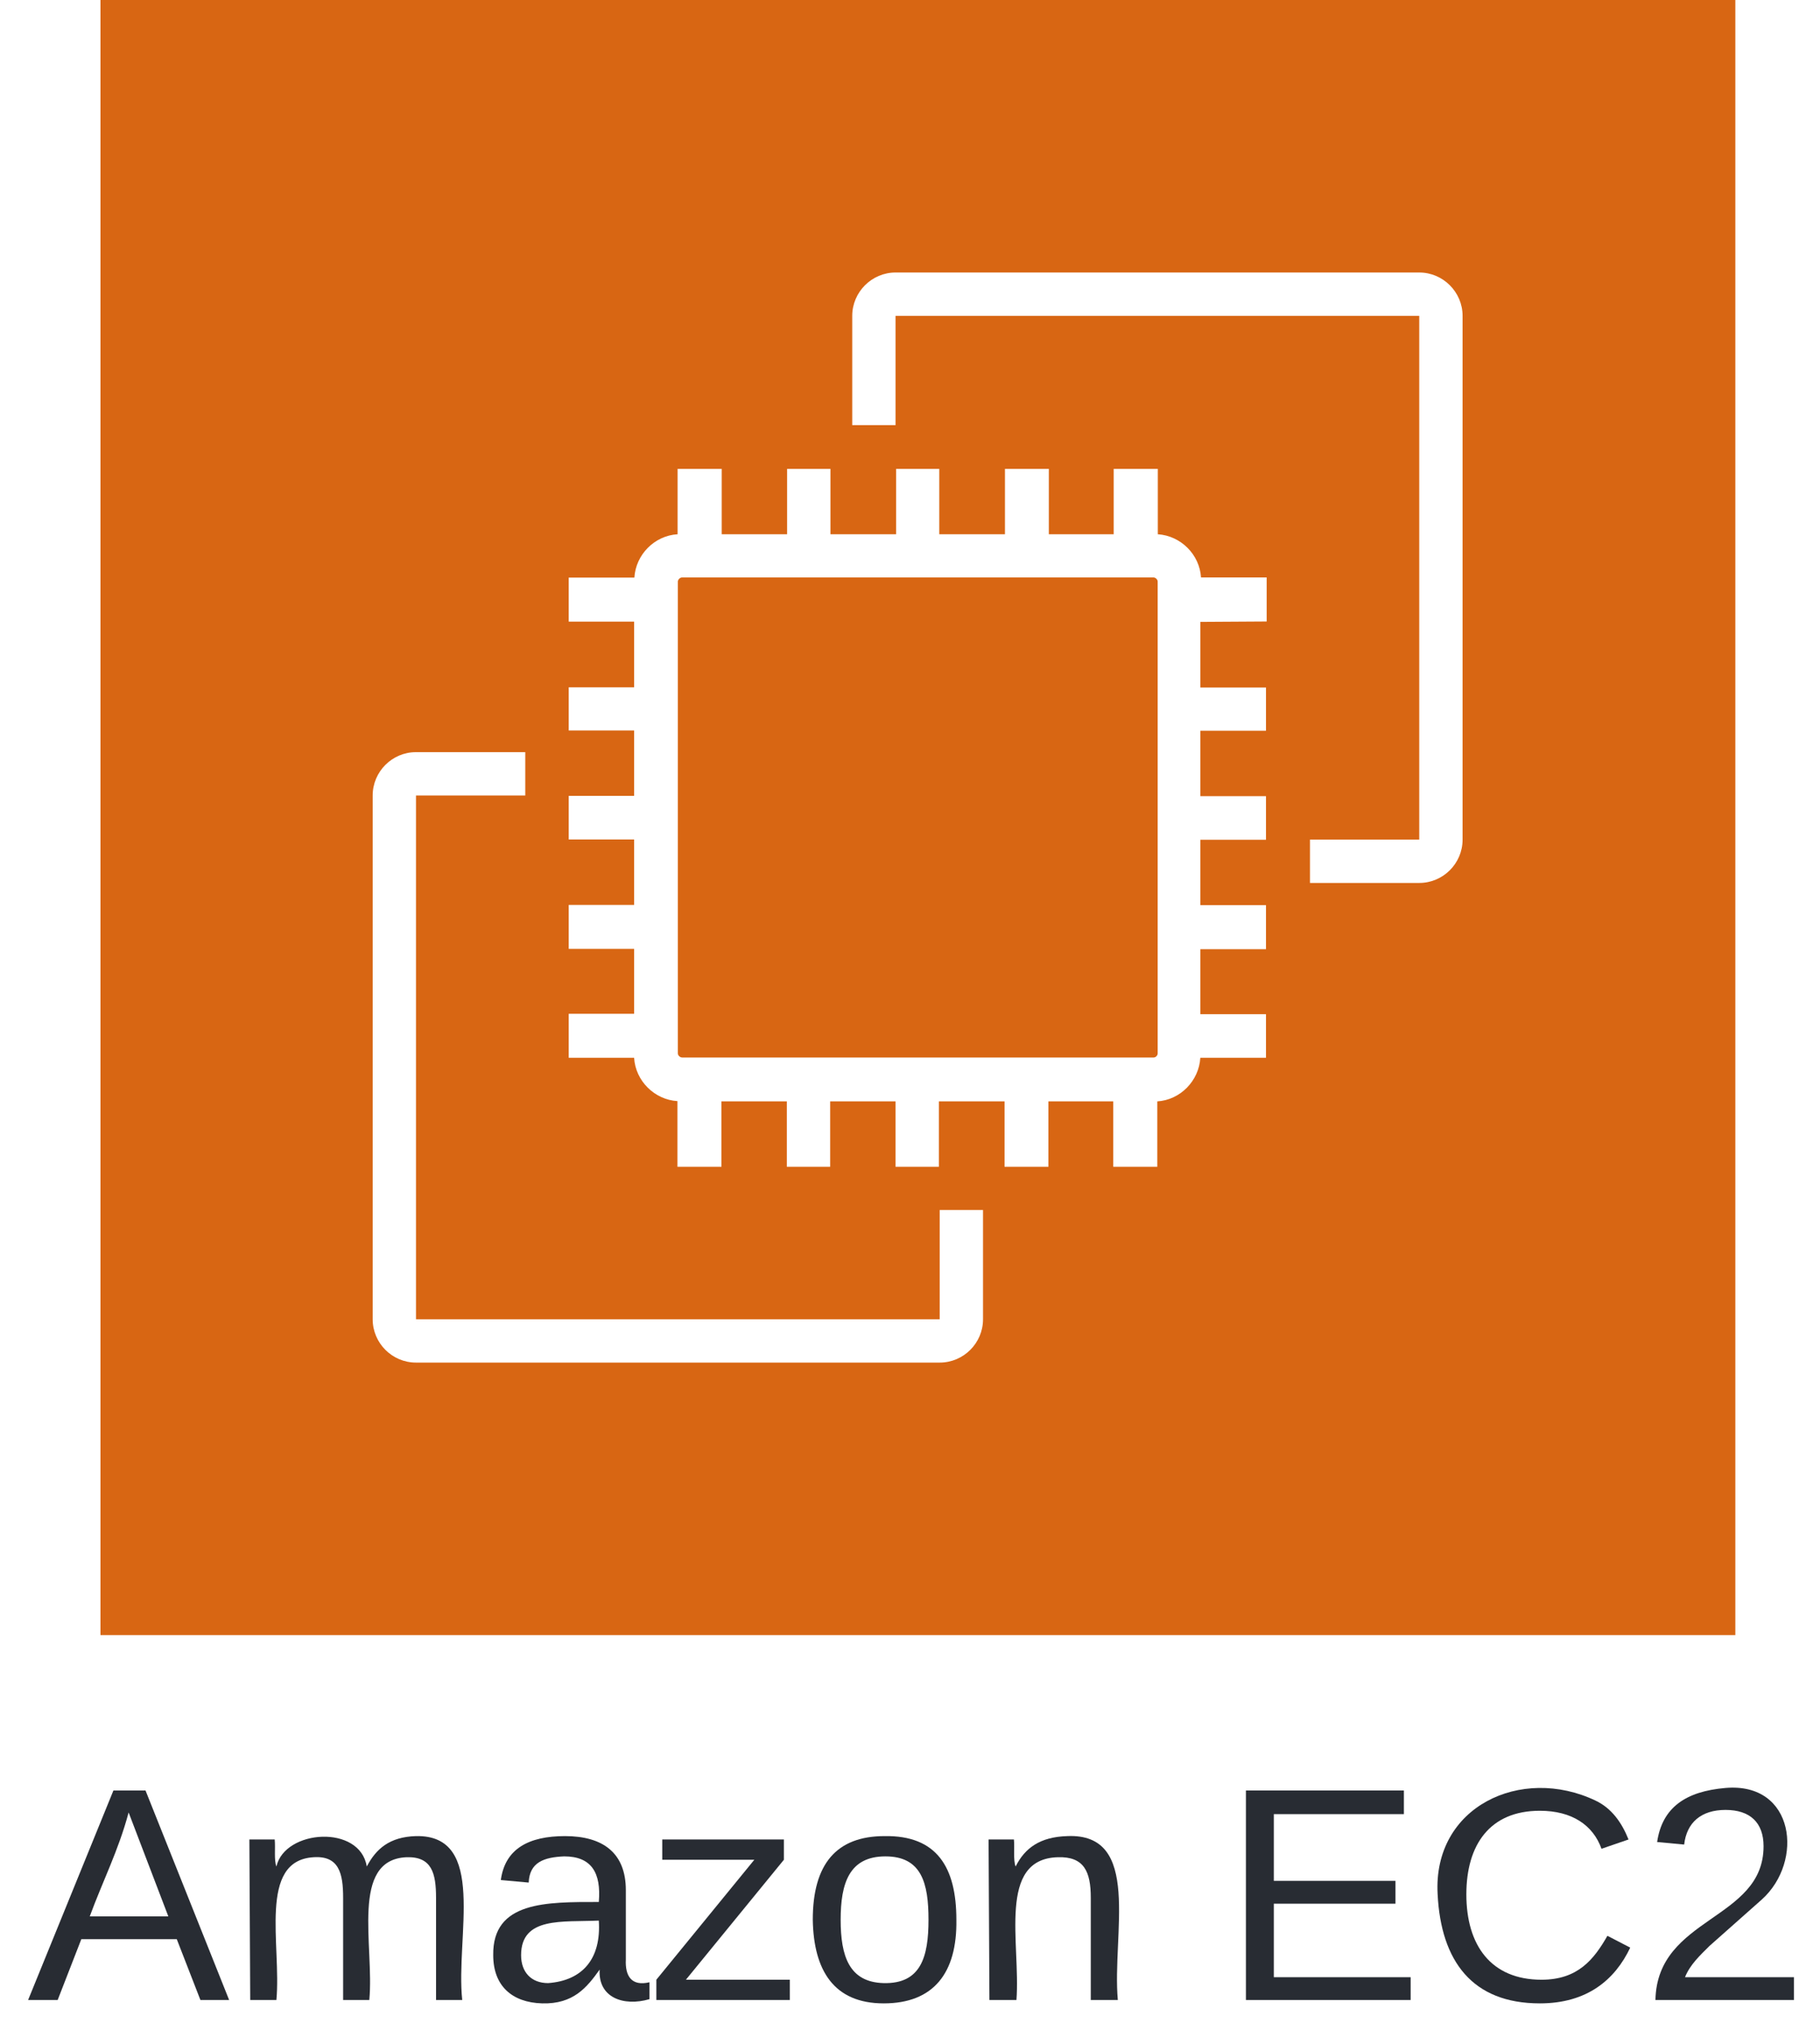 <svg xmlns="http://www.w3.org/2000/svg" xmlns:xlink="http://www.w3.org/1999/xlink" xmlns:lucid="lucid" width="133.59" height="149"><g transform="translate(956.195 -28.821)" lucid:page-tab-id="uv5EYE1UFW77"><path d="M-1000-500h4500v2000h-4500z" fill="#fff"/><path d="M-948.82 28.82h120v120h-120v-120z" stroke="#fff" stroke-opacity="0" stroke-width="2" fill="#d86613"/><path d="M-852.02 93.62h-8.02v-3.18h8.02V52h-38.44v8.02h-3.18V52c0-1.74 1.43-3.18 3.18-3.18h38.44c1.75 0 3.18 1.44 3.18 3.18v38.44c0 1.75-1.43 3.18-3.18 3.18zM-887.22 128.82h-38.44c-1.75 0-3.18-1.43-3.18-3.18V87.2c0-1.75 1.43-3.18 3.18-3.18h8.02v3.18h-8.02v38.44h38.44v-8.02h3.18v8.02c0 1.75-1.43 3.18-3.18 3.18z" stroke="#fff" stroke-opacity="0" stroke-width="2" fill="#fff"/><path d="M-863.22 74.43V71.2h-4.82c-.1-1.68-1.48-3.06-3.17-3.17v-4.8h-3.24v4.8h-4.76v-4.8h-3.22v4.8h-4.82v-4.8h-3.17v4.8h-4.82v-4.8h-3.18v4.8h-4.8v-4.8h-3.24v4.8c-1.7.1-3.07 1.5-3.17 3.18h-4.82v3.23h4.8v4.82h-4.8v3.17h4.8v4.8h-4.8v3.2h4.8v4.8h-4.8v3.23h4.8v4.76h-4.8v3.23h4.8c.1 1.7 1.5 3.08 3.18 3.18v4.82h3.23v-4.8h4.8v4.8h3.18v-4.8h4.8v4.8h3.18v-4.8h4.82v4.8h3.22v-4.8h4.76v4.8h3.23v-4.8c1.68-.1 3.06-1.5 3.16-3.2h4.82v-3.2h-4.82v-4.77h4.82v-3.23h-4.82v-4.8h4.82v-3.2h-4.82v-4.8h4.82v-3.17h-4.82v-4.82zm-8 31.7c0 .15-.14.3-.3.3h-34.6c-.16 0-.32-.15-.32-.3V71.5c0-.14.16-.3.3-.3h34.62c.15 0 .3.16.3.3z" stroke="#fff" stroke-opacity="0" stroke-width="2" fill="#fff"/><use xlink:href="#a" transform="matrix(1,0,0,1,-978.824,157.821) translate(24.63 17.778)"/><use xlink:href="#b" transform="matrix(1,0,0,1,-978.824,157.821) translate(112.222 17.778)"/><defs><path fill="#282c33" d="M205 0l-28-72H64L36 0H1l101-248h38L239 0h-34zm-38-99l-47-123c-12 45-31 82-46 123h93" id="c"/><path fill="#282c33" d="M210-169c-67 3-38 105-44 169h-31v-121c0-29-5-50-35-48C34-165 62-65 56 0H25l-1-190h30c1 10-1 24 2 32 10-44 99-50 107 0 11-21 27-35 58-36 85-2 47 119 55 194h-31v-121c0-29-5-49-35-48" id="d"/><path fill="#282c33" d="M141-36C126-15 110 5 73 4 37 3 15-17 15-53c-1-64 63-63 125-63 3-35-9-54-41-54-24 1-41 7-42 31l-33-3c5-37 33-52 76-52 45 0 72 20 72 64v82c-1 20 7 32 28 27v20c-31 9-61-2-59-35zM48-53c0 20 12 33 32 33 41-3 63-29 60-74-43 2-92-5-92 41" id="e"/><path fill="#282c33" d="M9 0v-24l116-142H16v-24h144v24L44-24h123V0H9" id="f"/><path fill="#282c33" d="M100-194c62-1 85 37 85 99 1 63-27 99-86 99S16-35 15-95c0-66 28-99 85-99zM99-20c44 1 53-31 53-75 0-43-8-75-51-75s-53 32-53 75 10 74 51 75" id="g"/><path fill="#282c33" d="M117-194c89-4 53 116 60 194h-32v-121c0-31-8-49-39-48C34-167 62-67 57 0H25l-1-190h30c1 10-1 24 2 32 11-22 29-35 61-36" id="h"/><g id="a"><use transform="matrix(0.062,0,0,0.062,0,0)" xlink:href="#c"/><use transform="matrix(0.062,0,0,0.062,14.815,0)" xlink:href="#d"/><use transform="matrix(0.062,0,0,0.062,33.272,0)" xlink:href="#e"/><use transform="matrix(0.062,0,0,0.062,45.617,0)" xlink:href="#f"/><use transform="matrix(0.062,0,0,0.062,56.728,0)" xlink:href="#g"/><use transform="matrix(0.062,0,0,0.062,69.074,0)" xlink:href="#h"/></g><path fill="#282c33" d="M30 0v-248h187v28H63v79h144v27H63v87h162V0H30" id="i"/><path fill="#282c33" d="M212-179c-10-28-35-45-73-45-59 0-87 40-87 99 0 60 29 101 89 101 43 0 62-24 78-52l27 14C228-24 195 4 139 4 59 4 22-46 18-125c-6-104 99-153 187-111 19 9 31 26 39 46" id="j"/><path fill="#282c33" d="M101-251c82-7 93 87 43 132L82-64C71-53 59-42 53-27h129V0H18c2-99 128-94 128-182 0-28-16-43-45-43s-46 15-49 41l-32-3c6-41 34-60 81-64" id="k"/><g id="b"><use transform="matrix(0.062,0,0,0.062,0,0)" xlink:href="#i"/><use transform="matrix(0.062,0,0,0.062,14.815,0)" xlink:href="#j"/><use transform="matrix(0.062,0,0,0.062,30.802,0)" xlink:href="#k"/></g></defs></g></svg>